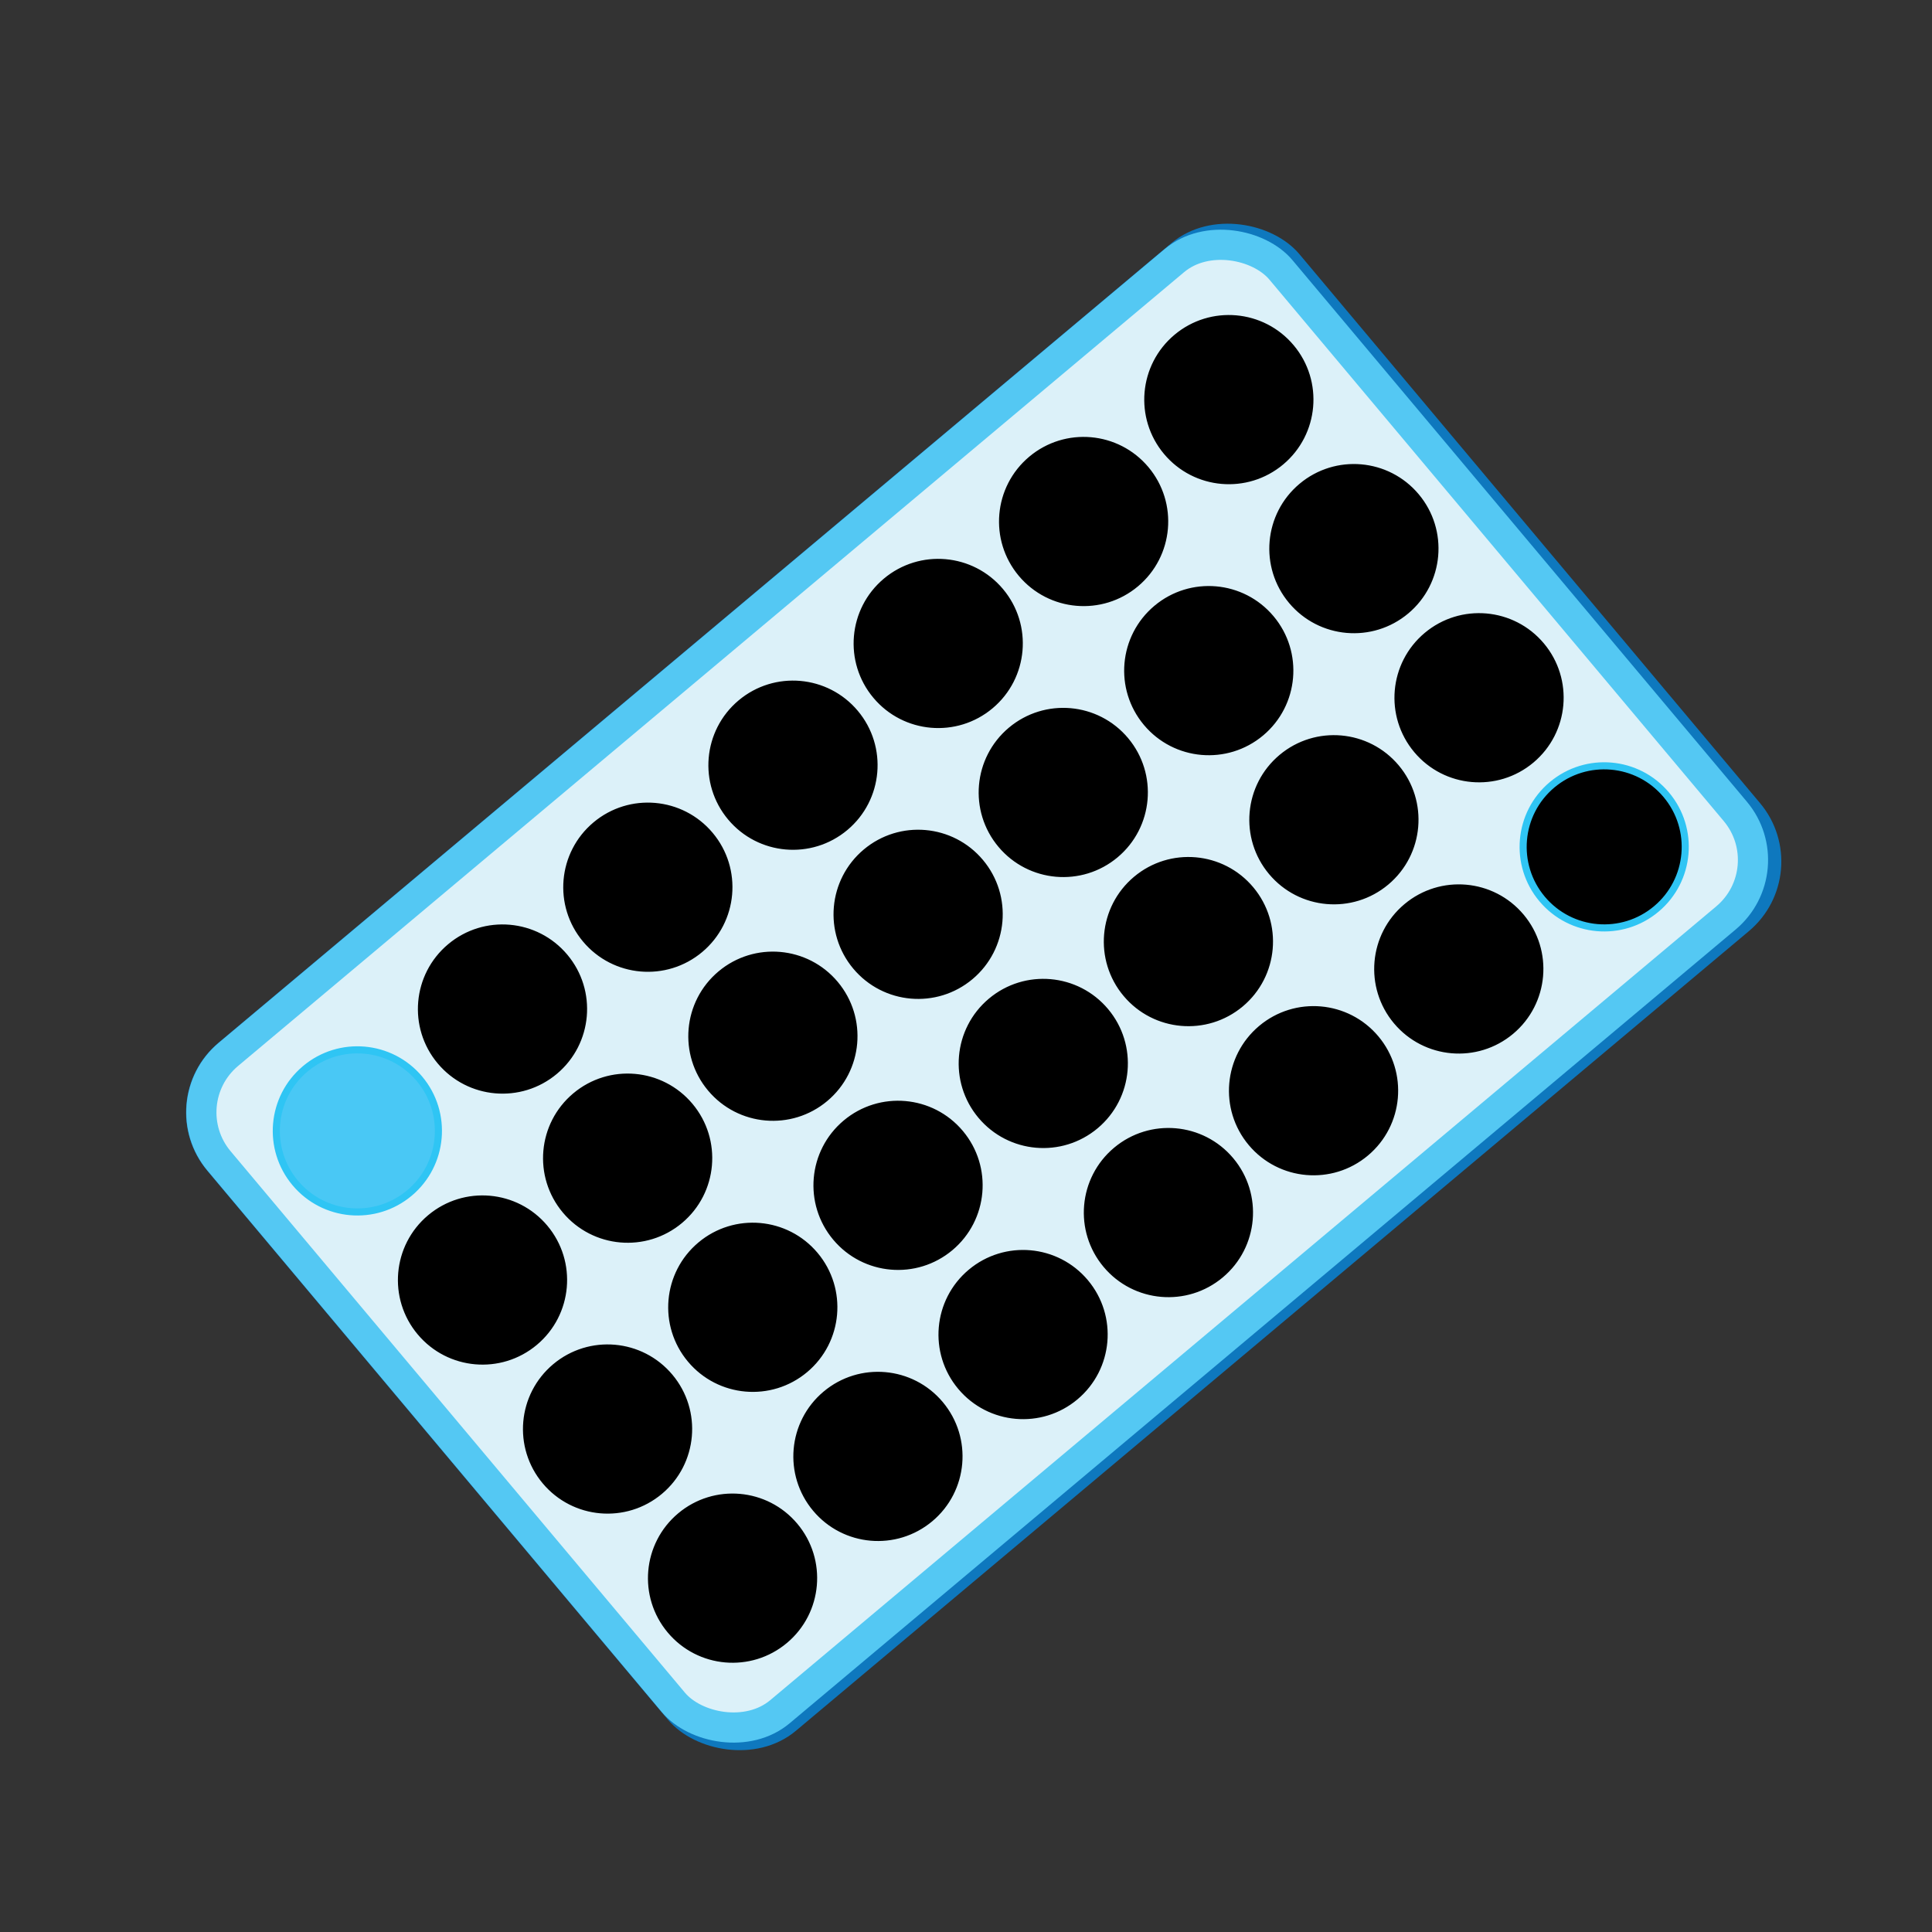 <svg id="Bio_instruments&#x751F;&#x7269;&#x4EEA;&#x5668;" data-name="Bio instruments&#x751F;&#x7269;&#x4EEA;&#x5668;" xmlns="http://www.w3.org/2000/svg" xmlns:xlink="http://www.w3.org/1999/xlink" viewbox="0 0 128 128" width="128" height="128"><rect width="100%" height="100%" fill="#333333" stroke="none"/><defs><style>.cls-1,.cls-2{fill:#dcf1f9;stroke:none;}.cls-1,.cls-10,.cls-11,.cls-12,.cls-13,.cls-14,.cls-15,.cls-16,.cls-17,.cls-18,.cls-19,.cls-2,.cls-20,.cls-21,.cls-22,.cls-23,.cls-24,.cls-25,.cls-26,.cls-27,.cls-28,.cls-29,.cls-3,.cls-30,.cls-4,.cls-5,.cls-6,.cls-7,.cls-8,.cls-9{stroke-miterlimit:10;}.cls-1{stroke-width:2.02px;stroke:url(#未命名的渐变_608);}.cls-2{stroke-width:2px;stroke:url(#未命名的渐变_600);}.cls-10,.cls-11,.cls-12,.cls-13,.cls-14,.cls-15,.cls-16,.cls-17,.cls-18,.cls-19,.cls-20,.cls-21,.cls-22,.cls-23,.cls-24,.cls-25,.cls-26,.cls-27,.cls-28,.cls-29,.cls-3,.cls-30,.cls-4,.cls-5,.cls-6,.cls-7,.cls-8,.cls-9{stroke-width:0.47px;}.cls-3{fill:url(#未命名的渐变_565);stroke:url(#未命名的渐变_573);}.cls-4{fill:url(#未命名的渐变_565-2);stroke:url(#未命名的渐变_573-2);}.cls-5{fill:url(#未命名的渐变_565-3);stroke:url(#未命名的渐变_573-3);}.cls-6{fill:url(#未命名的渐变_565-4);stroke:url(#未命名的渐变_573-4);}.cls-7{fill:url(#未命名的渐变_565-5);stroke:url(#未命名的渐变_573-5);}.cls-8{fill:url(#未命名的渐变_565-6);stroke:url(#未命名的渐变_573-6);}.cls-9{fill:url(#未命名的渐变_565-7);stroke:url(#未命名的渐变_573-7);}.cls-10{fill:url(#未命名的渐变_565-8);stroke:url(#未命名的渐变_573-8);}.cls-11{fill:url(#未命名的渐变_565-9);stroke:url(#未命名的渐变_573-9);}.cls-12{fill:url(#未命名的渐变_565-10);stroke:url(#未命名的渐变_573-10);}.cls-13{fill:url(#未命名的渐变_565-11);stroke:url(#未命名的渐变_573-11);}.cls-14{fill:url(#未命名的渐变_565-12);stroke:url(#未命名的渐变_573-12);}.cls-15{fill:url(#未命名的渐变_565-13);stroke:url(#未命名的渐变_573-13);}.cls-16{fill:url(#未命名的渐变_565-14);stroke:url(#未命名的渐变_573-14);}.cls-17{fill:url(#未命名的渐变_565-15);stroke:url(#未命名的渐变_573-15);}.cls-18{fill:url(#未命名的渐变_565-16);stroke:url(#未命名的渐变_573-16);}.cls-19{fill:url(#未命名的渐变_565-17);stroke:url(#未命名的渐变_573-17);}.cls-20{fill:url(#未命名的渐变_565-18);stroke:url(#未命名的渐变_573-18);}.cls-21{fill:url(#未命名的渐变_565-19);stroke:url(#未命名的渐变_573-19);}.cls-22{fill:url(#未命名的渐变_565-20);stroke:url(#未命名的渐变_573-20);}.cls-23{fill:url(#未命名的渐变_565-21);stroke:url(#未命名的渐变_573-21);}.cls-24{fill:url(#未命名的渐变_565-22);stroke:url(#未命名的渐变_573-22);}.cls-25{fill:url(#未命名的渐变_565-23);stroke:url(#未命名的渐变_573-23);}.cls-26{fill:url(#未命名的渐变_565-24);stroke:url(#未命名的渐变_573-24);}.cls-27{fill:url(#未命名的渐变_565-25);stroke:url(#未命名的渐变_573-25);}.cls-28{fill:url(#未命名的渐变_565-26);stroke:url(#未命名的渐变_573-26);}.cls-29{fill:url(#未命名的渐变_565-27);stroke:url(#未命名的渐变_573-27);}.cls-30{fill:url(#未命名的渐变_565-28);stroke:url(#未命名的渐变_573-28);}</style><linearGradient id="&#x672A;&#x547D;&#x540D;&#x7684;&#x6E10;&#x53D8;_608" x1="17.94" y1="44.87" x2="115.36" y2="88.25" gradienttransform="translate(-1.48 -1.17)" gradientunits="userSpaceOnUse"><stop offset="0" stop-color="#0e78be"/><stop offset="0.4" stop-color="#ccecfc"/><stop offset="0.47" stop-color="#c0e4f8"/><stop offset="0.59" stop-color="#9fd0ed"/><stop offset="0.75" stop-color="#69afdb"/><stop offset="0.95" stop-color="#2082c3"/><stop offset="1" stop-color="#0c75bc"/></linearGradient><linearGradient id="&#x672A;&#x547D;&#x540D;&#x7684;&#x6E10;&#x53D8;_600" x1="18.01" y1="44.72" x2="114.69" y2="87.76" gradienttransform="translate(-1.61 -0.91)" gradientunits="userSpaceOnUse"><stop offset="0" stop-color="#54c8f3"/><stop offset="0.4" stop-color="#ccecfc"/><stop offset="0.51" stop-color="#c0e7fa"/><stop offset="0.7" stop-color="#9fdaf6"/><stop offset="0.96" stop-color="#6ac4ee"/><stop offset="1" stop-color="#60c0ed"/></linearGradient><radialGradient id="&#x672A;&#x547D;&#x540D;&#x7684;&#x6E10;&#x53D8;_565" cx="27.58" cy="46.04" r="7.19" gradienttransform="translate(-5.05 27.74)" gradientunits="userSpaceOnUse"><stop offset="0" stop-color="#e5f5fd"/><stop offset="0.13" stop-color="#d9f1fc"/><stop offset="0.37" stop-color="#b8e8fb"/><stop offset="0.69" stop-color="#83d9f8"/><stop offset="0.99" stop-color="#49c8f5"/></radialGradient><radialGradient id="&#x672A;&#x547D;&#x540D;&#x7684;&#x6E10;&#x53D8;_573" cx="28.73" cy="47.19" r="5.6" gradienttransform="translate(-5.05 27.74)" gradientunits="userSpaceOnUse"><stop offset="0" stop-color="#e5f5fd"/><stop offset="0.12" stop-color="#d9f2fc"/><stop offset="0.33" stop-color="#b8e9fb"/><stop offset="0.61" stop-color="#82dbf8"/><stop offset="0.95" stop-color="#39c8f5"/><stop offset="1" stop-color="#2fc5f4"/></radialGradient><radialGradient id="&#x672A;&#x547D;&#x540D;&#x7684;&#x6E10;&#x53D8;_565-2" cx="40.14" cy="46.04" r="7.19" gradienttransform="translate(-7.99 19.66)" xlink:href="#&#x672A;&#x547D;&#x540D;&#x7684;&#x6E10;&#x53D8;_565"><radialGradient id="&#x672A;&#x547D;&#x540D;&#x7684;&#x6E10;&#x53D8;_573-2" cx="41.29" cy="47.19" r="5.6" gradienttransform="translate(-7.99 19.66)" xlink:href="#&#x672A;&#x547D;&#x540D;&#x7684;&#x6E10;&#x53D8;_573"><radialGradient id="&#x672A;&#x547D;&#x540D;&#x7684;&#x6E10;&#x53D8;_565-3" cx="52.7" cy="46.04" r="7.19" gradienttransform="translate(-10.93 11.59)" xlink:href="#&#x672A;&#x547D;&#x540D;&#x7684;&#x6E10;&#x53D8;_565"><radialGradient id="&#x672A;&#x547D;&#x540D;&#x7684;&#x6E10;&#x53D8;_573-3" cx="53.85" cy="47.19" r="5.6" gradienttransform="translate(-10.93 11.59)" xlink:href="#&#x672A;&#x547D;&#x540D;&#x7684;&#x6E10;&#x53D8;_573"><radialGradient id="&#x672A;&#x547D;&#x540D;&#x7684;&#x6E10;&#x53D8;_565-4" cx="65.26" cy="46.04" r="7.19" gradienttransform="translate(-13.87 3.51)" xlink:href="#&#x672A;&#x547D;&#x540D;&#x7684;&#x6E10;&#x53D8;_565"><radialGradient id="&#x672A;&#x547D;&#x540D;&#x7684;&#x6E10;&#x53D8;_573-4" cx="66.41" cy="47.19" r="5.6" gradienttransform="translate(-13.87 3.51)" xlink:href="#&#x672A;&#x547D;&#x540D;&#x7684;&#x6E10;&#x53D8;_573"><radialGradient id="&#x672A;&#x547D;&#x540D;&#x7684;&#x6E10;&#x53D8;_565-5" cx="77.83" cy="46.04" r="7.19" gradienttransform="translate(-16.81 -4.56)" xlink:href="#&#x672A;&#x547D;&#x540D;&#x7684;&#x6E10;&#x53D8;_565"><radialGradient id="&#x672A;&#x547D;&#x540D;&#x7684;&#x6E10;&#x53D8;_573-5" cx="78.98" cy="47.19" r="5.6" gradienttransform="translate(-16.81 -4.56)" xlink:href="#&#x672A;&#x547D;&#x540D;&#x7684;&#x6E10;&#x53D8;_573"><radialGradient id="&#x672A;&#x547D;&#x540D;&#x7684;&#x6E10;&#x53D8;_565-6" cx="90.39" cy="46.04" r="7.19" gradienttransform="translate(-19.75 -12.64)" xlink:href="#&#x672A;&#x547D;&#x540D;&#x7684;&#x6E10;&#x53D8;_565"><radialGradient id="&#x672A;&#x547D;&#x540D;&#x7684;&#x6E10;&#x53D8;_573-6" cx="91.54" cy="47.19" r="5.6" gradienttransform="translate(-19.75 -12.64)" xlink:href="#&#x672A;&#x547D;&#x540D;&#x7684;&#x6E10;&#x53D8;_573"><radialGradient id="&#x672A;&#x547D;&#x540D;&#x7684;&#x6E10;&#x53D8;_565-7" cx="102.95" cy="46.04" r="7.19" gradienttransform="translate(-22.69 -20.71)" xlink:href="#&#x672A;&#x547D;&#x540D;&#x7684;&#x6E10;&#x53D8;_565"><radialGradient id="&#x672A;&#x547D;&#x540D;&#x7684;&#x6E10;&#x53D8;_573-7" cx="104.1" cy="47.19" r="5.6" gradienttransform="translate(-22.69 -20.71)" xlink:href="#&#x672A;&#x547D;&#x540D;&#x7684;&#x6E10;&#x53D8;_573"><radialGradient id="&#x672A;&#x547D;&#x540D;&#x7684;&#x6E10;&#x53D8;_565-8" cx="27.58" cy="58.93" r="7.19" gradienttransform="translate(3.23 24.72)" xlink:href="#&#x672A;&#x547D;&#x540D;&#x7684;&#x6E10;&#x53D8;_565"><radialGradient id="&#x672A;&#x547D;&#x540D;&#x7684;&#x6E10;&#x53D8;_573-8" cx="28.73" cy="60.08" r="5.6" gradienttransform="translate(3.23 24.72)" xlink:href="#&#x672A;&#x547D;&#x540D;&#x7684;&#x6E10;&#x53D8;_573"><radialGradient id="&#x672A;&#x547D;&#x540D;&#x7684;&#x6E10;&#x53D8;_565-9" cx="40.14" cy="58.93" r="7.19" gradienttransform="translate(0.29 16.65)" xlink:href="#&#x672A;&#x547D;&#x540D;&#x7684;&#x6E10;&#x53D8;_565"><radialGradient id="&#x672A;&#x547D;&#x540D;&#x7684;&#x6E10;&#x53D8;_573-9" cx="41.29" cy="60.08" r="5.6" gradienttransform="translate(0.29 16.65)" xlink:href="#&#x672A;&#x547D;&#x540D;&#x7684;&#x6E10;&#x53D8;_573"><radialGradient id="&#x672A;&#x547D;&#x540D;&#x7684;&#x6E10;&#x53D8;_565-10" cx="52.7" cy="58.93" r="7.19" gradienttransform="translate(-2.64 8.57)" xlink:href="#&#x672A;&#x547D;&#x540D;&#x7684;&#x6E10;&#x53D8;_565"><radialGradient id="&#x672A;&#x547D;&#x540D;&#x7684;&#x6E10;&#x53D8;_573-10" cx="53.85" cy="60.08" r="5.6" gradienttransform="translate(-2.64 8.57)" xlink:href="#&#x672A;&#x547D;&#x540D;&#x7684;&#x6E10;&#x53D8;_573"><radialGradient id="&#x672A;&#x547D;&#x540D;&#x7684;&#x6E10;&#x53D8;_565-11" cx="65.26" cy="58.93" r="7.19" gradienttransform="translate(-5.58 0.5)" xlink:href="#&#x672A;&#x547D;&#x540D;&#x7684;&#x6E10;&#x53D8;_565"><radialGradient id="&#x672A;&#x547D;&#x540D;&#x7684;&#x6E10;&#x53D8;_573-11" cx="66.41" cy="60.08" r="5.6" gradienttransform="translate(-5.58 0.5)" xlink:href="#&#x672A;&#x547D;&#x540D;&#x7684;&#x6E10;&#x53D8;_573"><radialGradient id="&#x672A;&#x547D;&#x540D;&#x7684;&#x6E10;&#x53D8;_565-12" cx="77.83" cy="58.93" r="7.19" gradienttransform="translate(-8.52 -7.58)" xlink:href="#&#x672A;&#x547D;&#x540D;&#x7684;&#x6E10;&#x53D8;_565"><radialGradient id="&#x672A;&#x547D;&#x540D;&#x7684;&#x6E10;&#x53D8;_573-12" cx="78.98" cy="60.08" r="5.6" gradienttransform="translate(-8.52 -7.58)" xlink:href="#&#x672A;&#x547D;&#x540D;&#x7684;&#x6E10;&#x53D8;_573"><radialGradient id="&#x672A;&#x547D;&#x540D;&#x7684;&#x6E10;&#x53D8;_565-13" cx="90.39" cy="58.93" r="7.19" gradienttransform="translate(-11.46 -15.65)" xlink:href="#&#x672A;&#x547D;&#x540D;&#x7684;&#x6E10;&#x53D8;_565"><radialGradient id="&#x672A;&#x547D;&#x540D;&#x7684;&#x6E10;&#x53D8;_573-13" cx="91.54" cy="60.08" r="5.6" gradienttransform="translate(-11.46 -15.65)" xlink:href="#&#x672A;&#x547D;&#x540D;&#x7684;&#x6E10;&#x53D8;_573"><radialGradient id="&#x672A;&#x547D;&#x540D;&#x7684;&#x6E10;&#x53D8;_565-14" cx="102.95" cy="58.93" r="7.19" gradienttransform="translate(-14.4 -23.73)" xlink:href="#&#x672A;&#x547D;&#x540D;&#x7684;&#x6E10;&#x53D8;_565"><radialGradient id="&#x672A;&#x547D;&#x540D;&#x7684;&#x6E10;&#x53D8;_573-14" cx="104.1" cy="60.08" r="5.6" gradienttransform="translate(-14.4 -23.73)" xlink:href="#&#x672A;&#x547D;&#x540D;&#x7684;&#x6E10;&#x53D8;_573"><radialGradient id="&#x672A;&#x547D;&#x540D;&#x7684;&#x6E10;&#x53D8;_565-15" cx="27.58" cy="71.83" r="7.19" gradienttransform="translate(11.52 21.7)" xlink:href="#&#x672A;&#x547D;&#x540D;&#x7684;&#x6E10;&#x53D8;_565"><radialGradient id="&#x672A;&#x547D;&#x540D;&#x7684;&#x6E10;&#x53D8;_573-15" cx="28.73" cy="72.98" r="5.6" gradienttransform="translate(11.52 21.7)" xlink:href="#&#x672A;&#x547D;&#x540D;&#x7684;&#x6E10;&#x53D8;_573"><radialGradient id="&#x672A;&#x547D;&#x540D;&#x7684;&#x6E10;&#x53D8;_565-16" cx="40.14" cy="71.83" r="7.19" gradienttransform="translate(8.58 13.63)" xlink:href="#&#x672A;&#x547D;&#x540D;&#x7684;&#x6E10;&#x53D8;_565"><radialGradient id="&#x672A;&#x547D;&#x540D;&#x7684;&#x6E10;&#x53D8;_573-16" cx="41.29" cy="72.98" r="5.6" gradienttransform="translate(8.58 13.63)" xlink:href="#&#x672A;&#x547D;&#x540D;&#x7684;&#x6E10;&#x53D8;_573"><radialGradient id="&#x672A;&#x547D;&#x540D;&#x7684;&#x6E10;&#x53D8;_565-17" cx="52.7" cy="71.83" r="7.19" gradienttransform="translate(5.64 5.55)" xlink:href="#&#x672A;&#x547D;&#x540D;&#x7684;&#x6E10;&#x53D8;_565"><radialGradient id="&#x672A;&#x547D;&#x540D;&#x7684;&#x6E10;&#x53D8;_573-17" cx="53.85" cy="72.98" r="5.6" gradienttransform="translate(5.64 5.55)" xlink:href="#&#x672A;&#x547D;&#x540D;&#x7684;&#x6E10;&#x53D8;_573"><radialGradient id="&#x672A;&#x547D;&#x540D;&#x7684;&#x6E10;&#x53D8;_565-18" cx="65.26" cy="71.83" r="7.19" gradienttransform="translate(2.71 -2.52)" xlink:href="#&#x672A;&#x547D;&#x540D;&#x7684;&#x6E10;&#x53D8;_565"><radialGradient id="&#x672A;&#x547D;&#x540D;&#x7684;&#x6E10;&#x53D8;_573-18" cx="66.41" cy="72.98" r="5.6" gradienttransform="translate(2.71 -2.52)" xlink:href="#&#x672A;&#x547D;&#x540D;&#x7684;&#x6E10;&#x53D8;_573"><radialGradient id="&#x672A;&#x547D;&#x540D;&#x7684;&#x6E10;&#x53D8;_565-19" cx="77.83" cy="71.83" r="7.19" gradienttransform="translate(-0.23 -10.6)" xlink:href="#&#x672A;&#x547D;&#x540D;&#x7684;&#x6E10;&#x53D8;_565"><radialGradient id="&#x672A;&#x547D;&#x540D;&#x7684;&#x6E10;&#x53D8;_573-19" cx="78.98" cy="72.98" r="5.6" gradienttransform="translate(-0.23 -10.6)" xlink:href="#&#x672A;&#x547D;&#x540D;&#x7684;&#x6E10;&#x53D8;_573"><radialGradient id="&#x672A;&#x547D;&#x540D;&#x7684;&#x6E10;&#x53D8;_565-20" cx="90.39" cy="71.83" r="7.19" gradienttransform="translate(-3.17 -18.67)" xlink:href="#&#x672A;&#x547D;&#x540D;&#x7684;&#x6E10;&#x53D8;_565"><radialGradient id="&#x672A;&#x547D;&#x540D;&#x7684;&#x6E10;&#x53D8;_573-20" cx="91.54" cy="72.98" r="5.6" gradienttransform="translate(-3.17 -18.67)" xlink:href="#&#x672A;&#x547D;&#x540D;&#x7684;&#x6E10;&#x53D8;_573"><radialGradient id="&#x672A;&#x547D;&#x540D;&#x7684;&#x6E10;&#x53D8;_565-21" cx="102.95" cy="71.83" r="7.19" gradienttransform="translate(-6.11 -26.75)" xlink:href="#&#x672A;&#x547D;&#x540D;&#x7684;&#x6E10;&#x53D8;_565"><radialGradient id="&#x672A;&#x547D;&#x540D;&#x7684;&#x6E10;&#x53D8;_573-21" cx="104.1" cy="72.98" r="5.6" gradienttransform="translate(-6.11 -26.75)" xlink:href="#&#x672A;&#x547D;&#x540D;&#x7684;&#x6E10;&#x53D8;_573"><radialGradient id="&#x672A;&#x547D;&#x540D;&#x7684;&#x6E10;&#x53D8;_565-22" cx="27.58" cy="84.72" r="7.19" gradienttransform="translate(19.81 18.69)" xlink:href="#&#x672A;&#x547D;&#x540D;&#x7684;&#x6E10;&#x53D8;_565"><radialGradient id="&#x672A;&#x547D;&#x540D;&#x7684;&#x6E10;&#x53D8;_573-22" cx="28.73" cy="85.87" r="5.6" gradienttransform="translate(19.81 18.69)" xlink:href="#&#x672A;&#x547D;&#x540D;&#x7684;&#x6E10;&#x53D8;_573"><radialGradient id="&#x672A;&#x547D;&#x540D;&#x7684;&#x6E10;&#x53D8;_565-23" cx="40.14" cy="84.72" r="7.19" gradienttransform="translate(16.87 10.61)" xlink:href="#&#x672A;&#x547D;&#x540D;&#x7684;&#x6E10;&#x53D8;_565"><radialGradient id="&#x672A;&#x547D;&#x540D;&#x7684;&#x6E10;&#x53D8;_573-23" cx="41.29" cy="85.87" r="5.6" gradienttransform="translate(16.87 10.61)" xlink:href="#&#x672A;&#x547D;&#x540D;&#x7684;&#x6E10;&#x53D8;_573"><radialGradient id="&#x672A;&#x547D;&#x540D;&#x7684;&#x6E10;&#x53D8;_565-24" cx="52.7" cy="84.72" r="7.19" gradienttransform="translate(13.93 2.54)" xlink:href="#&#x672A;&#x547D;&#x540D;&#x7684;&#x6E10;&#x53D8;_565"><radialGradient id="&#x672A;&#x547D;&#x540D;&#x7684;&#x6E10;&#x53D8;_573-24" cx="53.85" cy="85.87" r="5.6" gradienttransform="translate(13.93 2.54)" xlink:href="#&#x672A;&#x547D;&#x540D;&#x7684;&#x6E10;&#x53D8;_573"><radialGradient id="&#x672A;&#x547D;&#x540D;&#x7684;&#x6E10;&#x53D8;_565-25" cx="65.26" cy="84.72" r="7.19" gradienttransform="translate(10.99 -5.54)" xlink:href="#&#x672A;&#x547D;&#x540D;&#x7684;&#x6E10;&#x53D8;_565"><radialGradient id="&#x672A;&#x547D;&#x540D;&#x7684;&#x6E10;&#x53D8;_573-25" cx="66.41" cy="85.87" r="5.6" gradienttransform="translate(10.99 -5.54)" xlink:href="#&#x672A;&#x547D;&#x540D;&#x7684;&#x6E10;&#x53D8;_573"><radialGradient id="&#x672A;&#x547D;&#x540D;&#x7684;&#x6E10;&#x53D8;_565-26" cx="77.83" cy="84.72" r="7.19" gradienttransform="translate(8.06 -13.61)" xlink:href="#&#x672A;&#x547D;&#x540D;&#x7684;&#x6E10;&#x53D8;_565"><radialGradient id="&#x672A;&#x547D;&#x540D;&#x7684;&#x6E10;&#x53D8;_573-26" cx="78.98" cy="85.87" r="5.6" gradienttransform="translate(8.06 -13.61)" xlink:href="#&#x672A;&#x547D;&#x540D;&#x7684;&#x6E10;&#x53D8;_573"><radialGradient id="&#x672A;&#x547D;&#x540D;&#x7684;&#x6E10;&#x53D8;_565-27" cx="90.39" cy="84.72" r="7.19" gradienttransform="translate(5.12 -21.69)" xlink:href="#&#x672A;&#x547D;&#x540D;&#x7684;&#x6E10;&#x53D8;_565"><radialGradient id="&#x672A;&#x547D;&#x540D;&#x7684;&#x6E10;&#x53D8;_573-27" cx="91.54" cy="85.87" r="5.6" gradienttransform="translate(5.12 -21.69)" xlink:href="#&#x672A;&#x547D;&#x540D;&#x7684;&#x6E10;&#x53D8;_573"><radialGradient id="&#x672A;&#x547D;&#x540D;&#x7684;&#x6E10;&#x53D8;_565-28" cx="102.95" cy="84.72" r="7.19" gradienttransform="translate(2.18 -29.76)" xlink:href="#&#x672A;&#x547D;&#x540D;&#x7684;&#x6E10;&#x53D8;_565"><radialGradient id="&#x672A;&#x547D;&#x540D;&#x7684;&#x6E10;&#x53D8;_573-28" cx="104.1" cy="85.87" r="5.6" gradienttransform="translate(2.18 -29.76)" xlink:href="#&#x672A;&#x547D;&#x540D;&#x7684;&#x6E10;&#x53D8;_573"/></radialGradient></radialGradient></radialGradient></radialGradient></radialGradient></radialGradient></radialGradient></radialGradient></radialGradient></radialGradient></radialGradient></radialGradient></radialGradient></radialGradient></radialGradient></radialGradient></radialGradient></radialGradient></radialGradient></radialGradient></radialGradient></radialGradient></radialGradient></radialGradient></radialGradient></radialGradient></radialGradient></radialGradient></radialGradient></radialGradient></radialGradient></radialGradient></radialGradient></radialGradient></radialGradient></radialGradient></radialGradient></radialGradient></radialGradient></radialGradient></radialGradient></radialGradient></radialGradient></radialGradient></radialGradient></radialGradient></radialGradient></radialGradient></radialGradient></radialGradient></radialGradient></radialGradient></radialGradient></defs><title>&#x751F;&#x7269;&#x4EEA;&#x5668;</title><rect class="cls-1" x="18.95" y="36.64" width="92.44" height="57.49" rx="5.01" ry="5.01" transform="translate(-26.78 57.19) rotate(-40)"/><rect class="cls-2" x="18.82" y="36.91" width="91.84" height="56.85" rx="5.01" ry="5.01" transform="translate(-26.85 56.9) rotate(-40)"/><circle class="cls-3" cx="23.67" cy="74.93" r="5.37" transform="translate(-42.62 32.74) rotate(-40)"/><circle class="cls-4" cx="33.29" cy="66.85" r="5.37" transform="translate(-35.18 37.04) rotate(-40)"/><circle class="cls-5" cx="42.92" cy="58.78" r="5.37" transform="translate(-27.74 41.34) rotate(-40)"/><circle class="cls-6" cx="52.54" cy="50.7" r="5.37" transform="translate(-20.3 45.63) rotate(-40)"/><circle class="cls-7" cx="62.16" cy="42.63" r="5.37" transform="translate(-12.86 49.93) rotate(-40)"/><circle class="cls-8" cx="71.79" cy="34.55" r="5.37" transform="translate(-5.41 54.23) rotate(-40)"/><circle class="cls-9" cx="81.41" cy="26.48" r="5.37" transform="translate(2.03 58.52) rotate(-40)"/><circle class="cls-10" cx="31.96" cy="84.81" r="5.37" transform="translate(-47.03 40.38) rotate(-40)"/><circle class="cls-11" cx="41.58" cy="76.73" r="5.37" transform="translate(-39.59 44.68) rotate(-40)"/><circle class="cls-12" cx="51.21" cy="68.65" r="5.37" transform="translate(-32.15 48.98) rotate(-40)"/><circle class="cls-13" cx="60.83" cy="60.58" r="5.37" transform="translate(-24.71 53.27) rotate(-40)"/><circle class="cls-14" cx="70.45" cy="52.5" r="5.37" transform="translate(-17.27 57.57) rotate(-40)"/><circle class="cls-15" cx="80.08" cy="44.43" r="5.37" transform="translate(-9.82 61.87) rotate(-40)"/><circle class="cls-16" cx="89.7" cy="36.35" r="5.37" transform="translate(-2.38 66.16) rotate(-40)"/><circle class="cls-17" cx="40.25" cy="94.68" r="5.37" transform="translate(-51.44 48.02) rotate(-40)"/><circle class="cls-18" cx="49.87" cy="86.61" r="5.37" transform="translate(-44 52.32) rotate(-40)"/><circle class="cls-19" cx="59.5" cy="78.53" r="5.37" transform="translate(-36.56 56.62) rotate(-40)"/><circle class="cls-20" cx="69.12" cy="70.46" r="5.37" transform="translate(-29.12 60.91) rotate(-40)"/><circle class="cls-21" cx="78.74" cy="62.38" r="5.37" transform="translate(-21.68 65.21) rotate(-40)"/><circle class="cls-22" cx="88.37" cy="54.31" r="5.37" transform="translate(-14.23 69.51) rotate(-40)"/><circle class="cls-23" cx="97.99" cy="46.23" r="5.37" transform="translate(-6.79 73.8) rotate(-40)"/><circle class="cls-24" cx="48.54" cy="104.56" r="5.37" transform="translate(-55.86 55.66) rotate(-40)"/><circle class="cls-25" cx="58.16" cy="96.49" r="5.37" transform="translate(-48.41 59.96) rotate(-40)"/><circle class="cls-26" cx="67.78" cy="88.41" r="5.37" transform="translate(-40.97 64.26) rotate(-40)"/><circle class="cls-27" cx="77.41" cy="80.34" r="5.37" transform="translate(-33.53 68.55) rotate(-40)"/><circle class="cls-28" cx="87.03" cy="72.26" r="5.37" transform="translate(-26.09 72.85) rotate(-40)"/><circle class="cls-29" cx="96.65" cy="64.19" r="5.37" transform="translate(-18.65 77.15) rotate(-40)"/><circle class="cls-30" cx="106.28" cy="56.11" r="5.37" transform="translate(-11.2 81.44) rotate(-40)"/></svg>